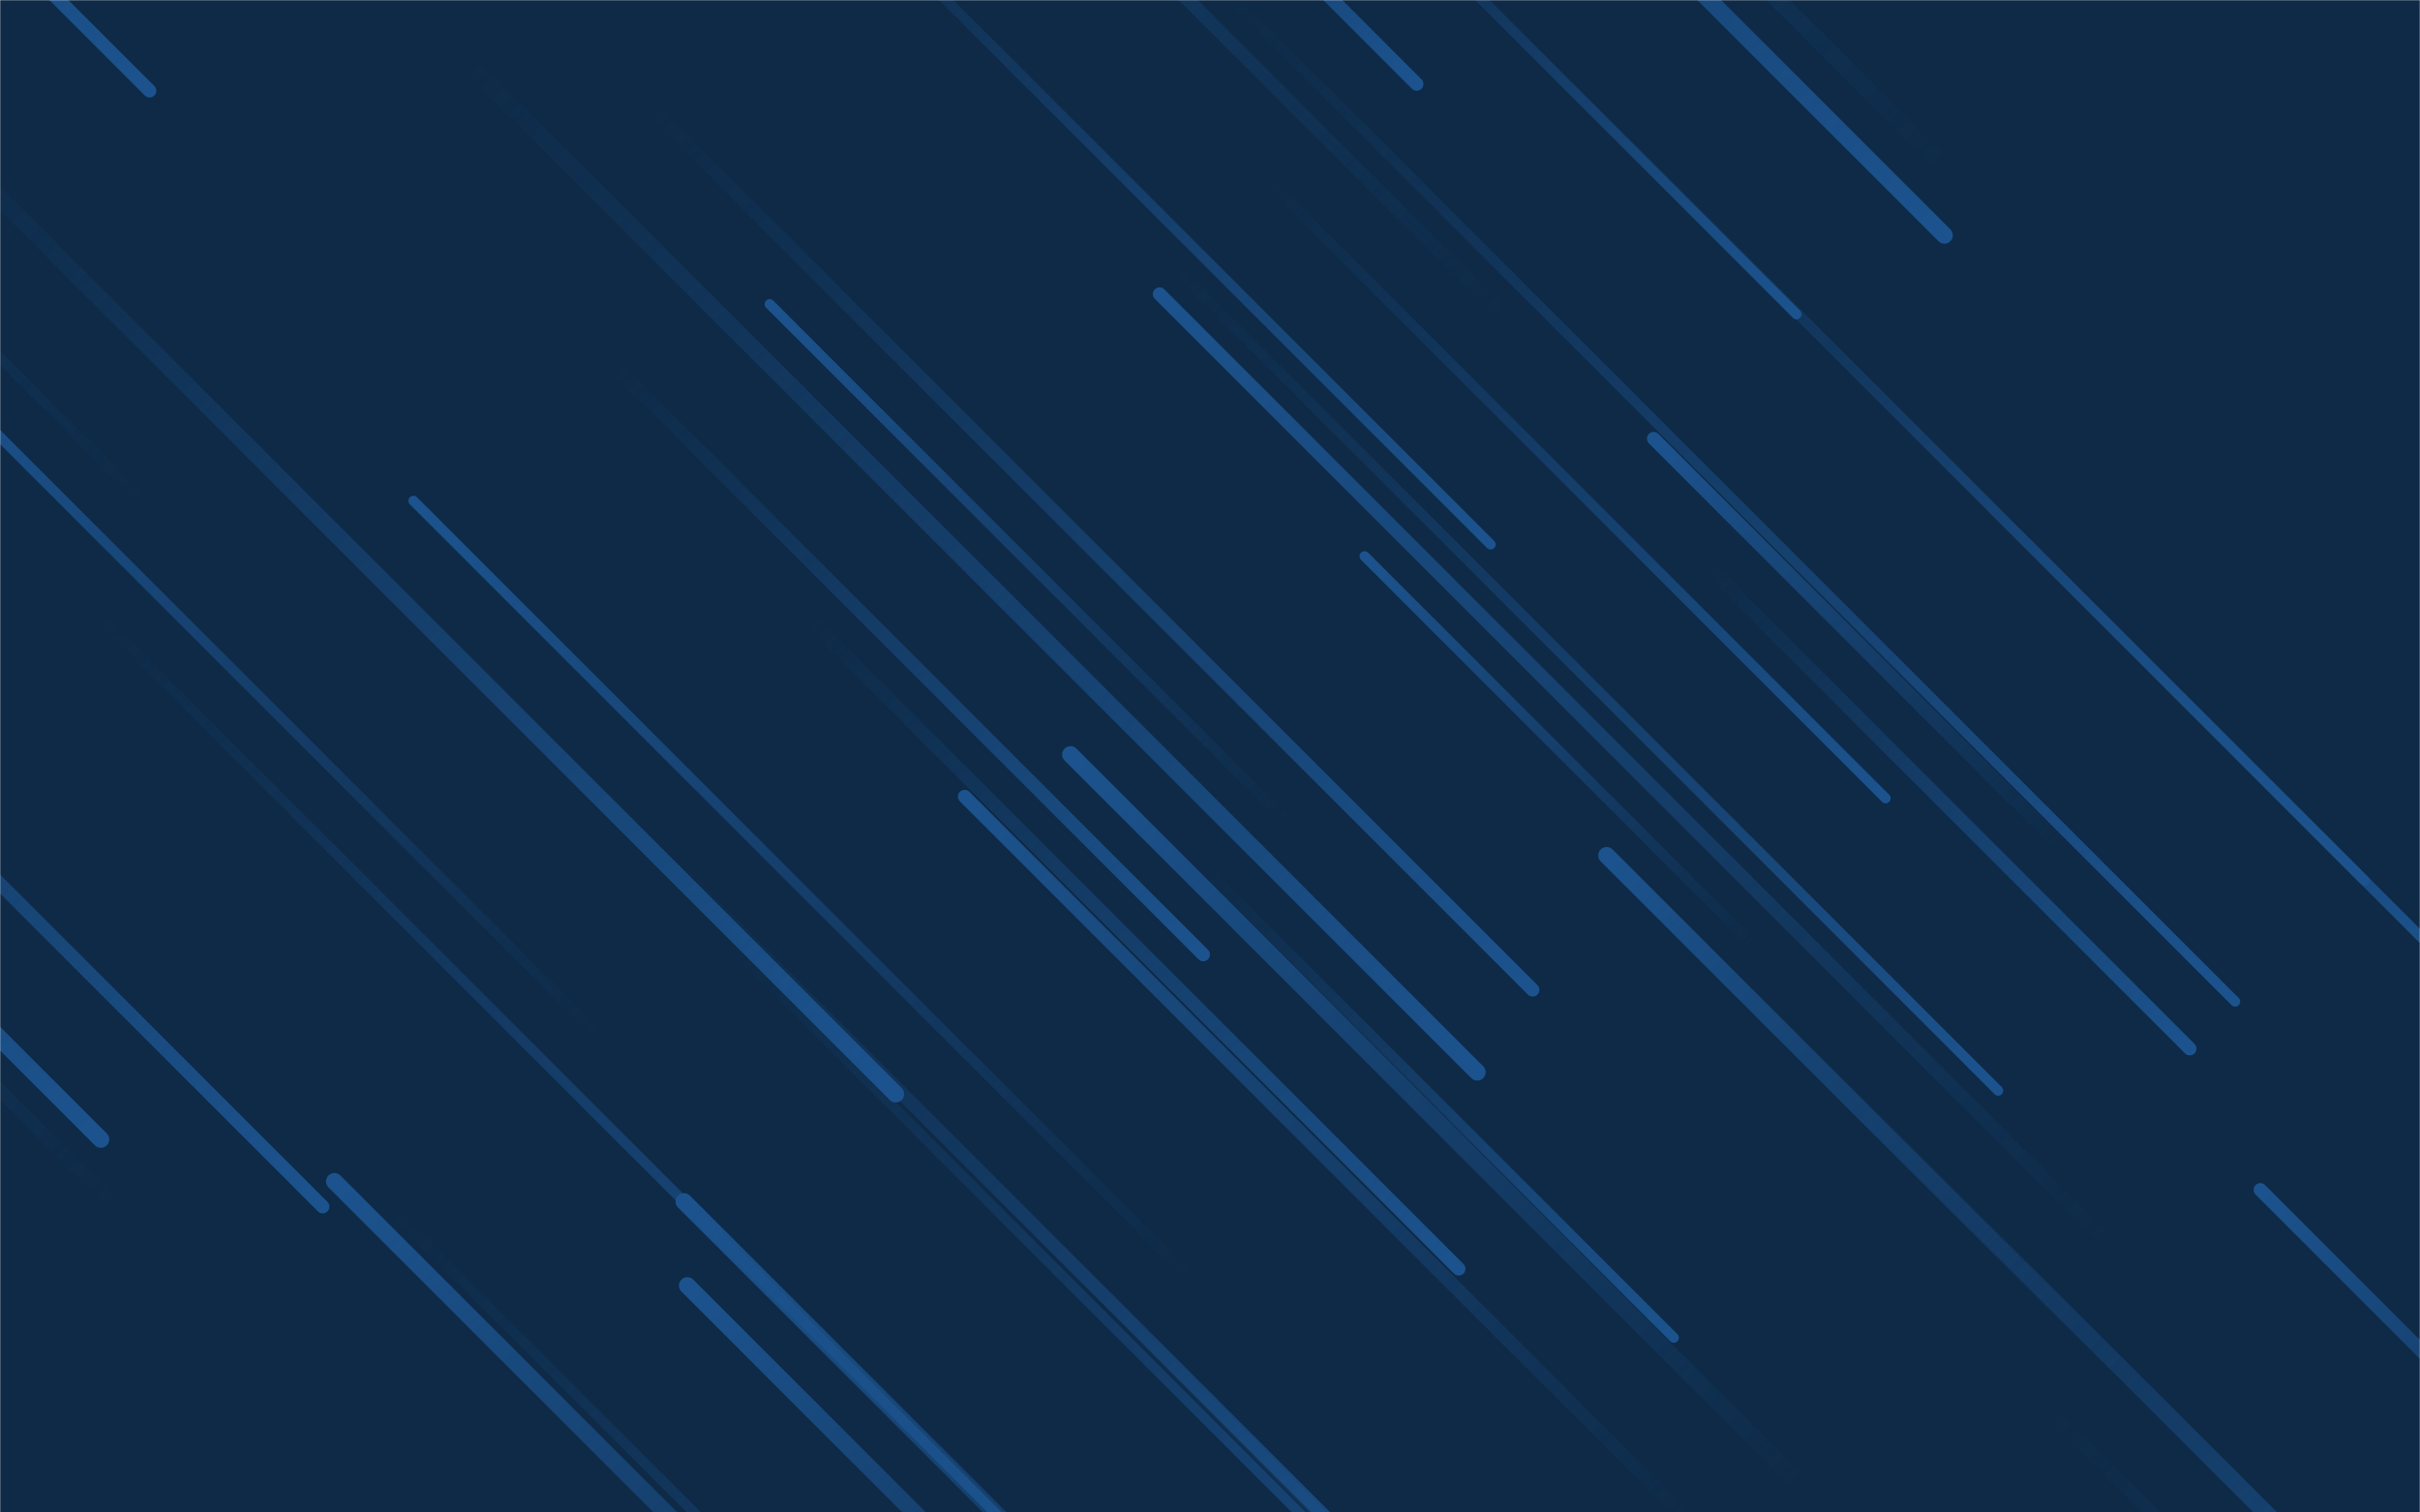 <svg xmlns="http://www.w3.org/2000/svg" version="1.1" xmlns:xlink="http://www.w3.org/1999/xlink" xmlns:svgjs="http://svgjs.com/svgjs" width="1440" height="900" preserveAspectRatio="none" viewBox="0 0 1440 900"><g mask="url(&quot;#SvgjsMask1021&quot;)" fill="none"><rect width="1440" height="900" x="0" y="0" fill="#0e2a47"></rect><path d="M1075 627L1569 1121" stroke-width="10" stroke="url(#SvgjsLinearGradient1022)" stroke-linecap="round" class="BottomRight"></path><path d="M984 261L1225 502" stroke-width="8" stroke="url(#SvgjsLinearGradient1023)" stroke-linecap="round" class="TopLeft"></path><path d="M574 474L1005 905" stroke-width="8" stroke="url(#SvgjsLinearGradient1023)" stroke-linecap="round" class="TopLeft"></path><path d="M1189 649L701 161" stroke-width="6" stroke="url(#SvgjsLinearGradient1022)" stroke-linecap="round" class="BottomRight"></path><path d="M936 53L1407 524" stroke-width="6" stroke="url(#SvgjsLinearGradient1022)" stroke-linecap="round" class="BottomRight"></path><path d="M735 1L1330 596" stroke-width="6" stroke="url(#SvgjsLinearGradient1022)" stroke-linecap="round" class="BottomRight"></path><path d="M637 449L1070 882" stroke-width="10" stroke="url(#SvgjsLinearGradient1023)" stroke-linecap="round" class="TopLeft"></path><path d="M533 651L-43 75" stroke-width="10" stroke="url(#SvgjsLinearGradient1022)" stroke-linecap="round" class="BottomRight"></path><path d="M895 188L225 -482" stroke-width="8" stroke="url(#SvgjsLinearGradient1023)" stroke-linecap="round" class="TopLeft"></path><path d="M996 796L720 520" stroke-width="6" stroke="url(#SvgjsLinearGradient1022)" stroke-linecap="round" class="BottomRight"></path><path d="M404 518L905 1019" stroke-width="8" stroke="url(#SvgjsLinearGradient1022)" stroke-linecap="round" class="BottomRight"></path><path d="M87 300L-555 -342" stroke-width="6" stroke="url(#SvgjsLinearGradient1023)" stroke-linecap="round" class="TopLeft"></path><path d="M60 678L-495 123" stroke-width="10" stroke="url(#SvgjsLinearGradient1022)" stroke-linecap="round" class="BottomRight"></path><path d="M887 324L466 -97" stroke-width="6" stroke="url(#SvgjsLinearGradient1022)" stroke-linecap="round" class="BottomRight"></path><path d="M61 369L639 947" stroke-width="6" stroke="url(#SvgjsLinearGradient1022)" stroke-linecap="round" class="BottomRight"></path><path d="M756 109L1122 475" stroke-width="6" stroke="url(#SvgjsLinearGradient1022)" stroke-linecap="round" class="BottomRight"></path><path d="M199 703L641 1145" stroke-width="10" stroke="url(#SvgjsLinearGradient1023)" stroke-linecap="round" class="TopLeft"></path><path d="M1117 234L1460 577" stroke-width="6" stroke="url(#SvgjsLinearGradient1022)" stroke-linecap="round" class="BottomRight"></path><path d="M665 781L1059 1175" stroke-width="8" stroke="url(#SvgjsLinearGradient1022)" stroke-linecap="round" class="BottomRight"></path><path d="M766 489L458 181" stroke-width="6" stroke="url(#SvgjsLinearGradient1023)" stroke-linecap="round" class="TopLeft"></path><path d="M1264 817L956 509" stroke-width="10" stroke="url(#SvgjsLinearGradient1023)" stroke-linecap="round" class="TopLeft"></path><path d="M716 568L368 220" stroke-width="8" stroke="url(#SvgjsLinearGradient1022)" stroke-linecap="round" class="BottomRight"></path><path d="M1156 98L526 -532" stroke-width="10" stroke="url(#SvgjsLinearGradient1023)" stroke-linecap="round" class="TopLeft"></path><path d="M70 719L-596 53" stroke-width="8" stroke="url(#SvgjsLinearGradient1023)" stroke-linecap="round" class="TopLeft"></path><path d="M843 50L595 -198" stroke-width="8" stroke="url(#SvgjsLinearGradient1022)" stroke-linecap="round" class="BottomRight"></path><path d="M409 765L733 1089" stroke-width="10" stroke="url(#SvgjsLinearGradient1023)" stroke-linecap="round" class="TopLeft"></path><path d="M1345 708L1602 965" stroke-width="8" stroke="url(#SvgjsLinearGradient1023)" stroke-linecap="round" class="TopLeft"></path><path d="M192 718L-335 191" stroke-width="8" stroke="url(#SvgjsLinearGradient1022)" stroke-linecap="round" class="BottomRight"></path><path d="M1043 562L812 331" stroke-width="6" stroke="url(#SvgjsLinearGradient1023)" stroke-linecap="round" class="TopLeft"></path><path d="M435 562L997 1124" stroke-width="6" stroke="url(#SvgjsLinearGradient1022)" stroke-linecap="round" class="BottomRight"></path><path d="M89 54L-484 -519" stroke-width="8" stroke="url(#SvgjsLinearGradient1022)" stroke-linecap="round" class="BottomRight"></path><path d="M1017 338L1303 624" stroke-width="8" stroke="url(#SvgjsLinearGradient1022)" stroke-linecap="round" class="BottomRight"></path><path d="M690 175L1254 739" stroke-width="8" stroke="url(#SvgjsLinearGradient1023)" stroke-linecap="round" class="TopLeft"></path><path d="M234 721L832 1319" stroke-width="6" stroke="url(#SvgjsLinearGradient1022)" stroke-linecap="round" class="BottomRight"></path><path d="M912 589L388 65" stroke-width="8" stroke="url(#SvgjsLinearGradient1022)" stroke-linecap="round" class="BottomRight"></path><path d="M1157 140L554 -463" stroke-width="10" stroke="url(#SvgjsLinearGradient1022)" stroke-linecap="round" class="BottomRight"></path><path d="M481 368L868 755" stroke-width="8" stroke="url(#SvgjsLinearGradient1022)" stroke-linecap="round" class="BottomRight"></path><path d="M278 37L879 638" stroke-width="10" stroke="url(#SvgjsLinearGradient1022)" stroke-linecap="round" class="BottomRight"></path><path d="M709 761L246 298" stroke-width="6" stroke="url(#SvgjsLinearGradient1023)" stroke-linecap="round" class="TopLeft"></path><path d="M407 715L793 1101" stroke-width="10" stroke="url(#SvgjsLinearGradient1023)" stroke-linecap="round" class="TopLeft"></path><path d="M1069 187L797 -85" stroke-width="6" stroke="url(#SvgjsLinearGradient1022)" stroke-linecap="round" class="BottomRight"></path><path d="M356 616L-50 210" stroke-width="6" stroke="url(#SvgjsLinearGradient1023)" stroke-linecap="round" class="TopLeft"></path><path d="M1221 841L1868 1488" stroke-width="8" stroke="url(#SvgjsLinearGradient1022)" stroke-linecap="round" class="BottomRight"></path></g><defs><mask id="SvgjsMask1021"><rect width="1440" height="900" fill="#ffffff"></rect></mask><linearGradient x1="0%" y1="0%" x2="100%" y2="100%" id="SvgjsLinearGradient1022"><stop stop-color="rgba(28, 83, 142, 0)" offset="0"></stop><stop stop-color="#1c538e" offset="1"></stop></linearGradient><linearGradient x1="100%" y1="100%" x2="0%" y2="0%" id="SvgjsLinearGradient1023"><stop stop-color="rgba(28, 83, 142, 0)" offset="0"></stop><stop stop-color="#1c538e" offset="1"></stop></linearGradient></defs></svg>